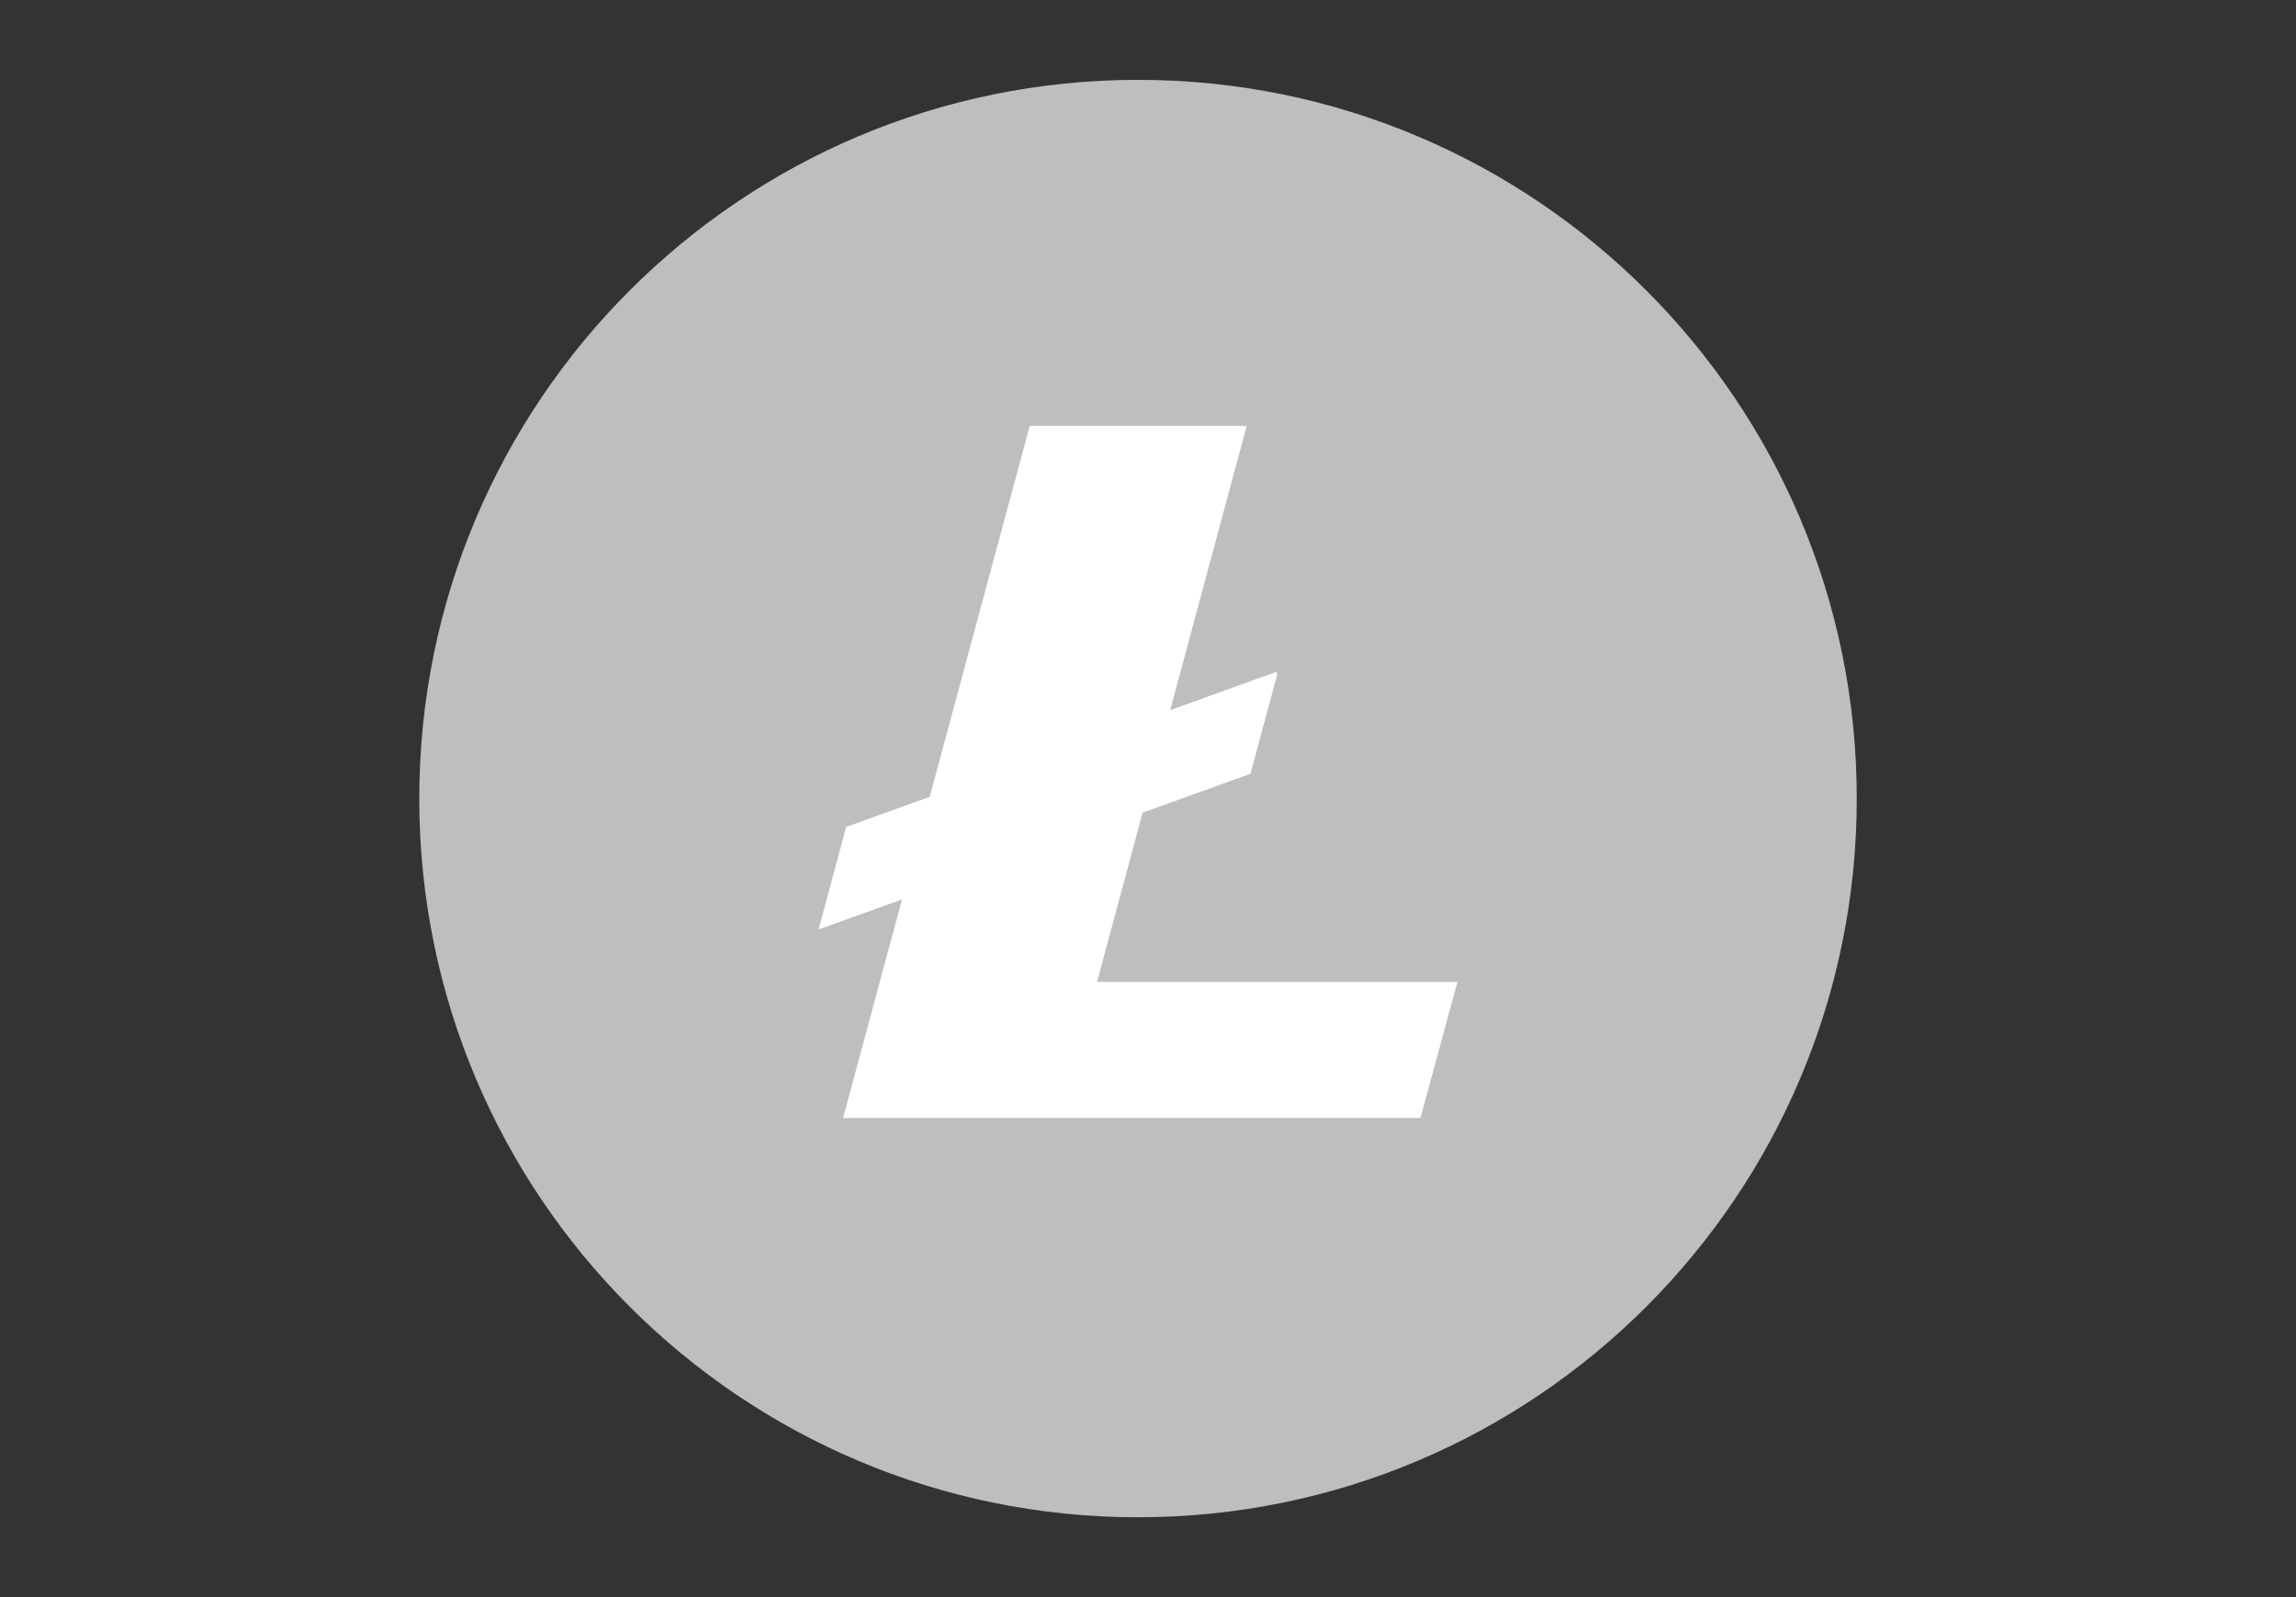 <svg width="115" height="80" viewBox="0 0 115 80" fill="none" xmlns="http://www.w3.org/2000/svg">
<rect x="0" y="0" width="115" height="80" fill="#333333" stroke="none"/>
<path d="M93 40C93 59.882 76.882 76 57 76C37.118 76 21 59.882 21 40C21 20.118 37.118 4 57 4C76.882 4 93 20.118 93 40" fill="#BEBEBE"/>
<path d="M85 40C85 55.463 72.464 68 57 68C41.537 68 29 55.463 29 40C29 24.536 41.537 12 57 12C72.464 12 85 24.536 85 40Z" fill="#BEBEBE"/>
<path d="M54.947 49.186L57.229 40.708L62.631 38.76L63.975 33.777L63.929 33.653L58.611 35.571L62.443 21.334H51.577L46.566 39.913L42.382 41.421L41 46.558L45.18 45.051L42.227 56.001H71.146L73 49.186H54.947Z" fill="white"/>
</svg>

